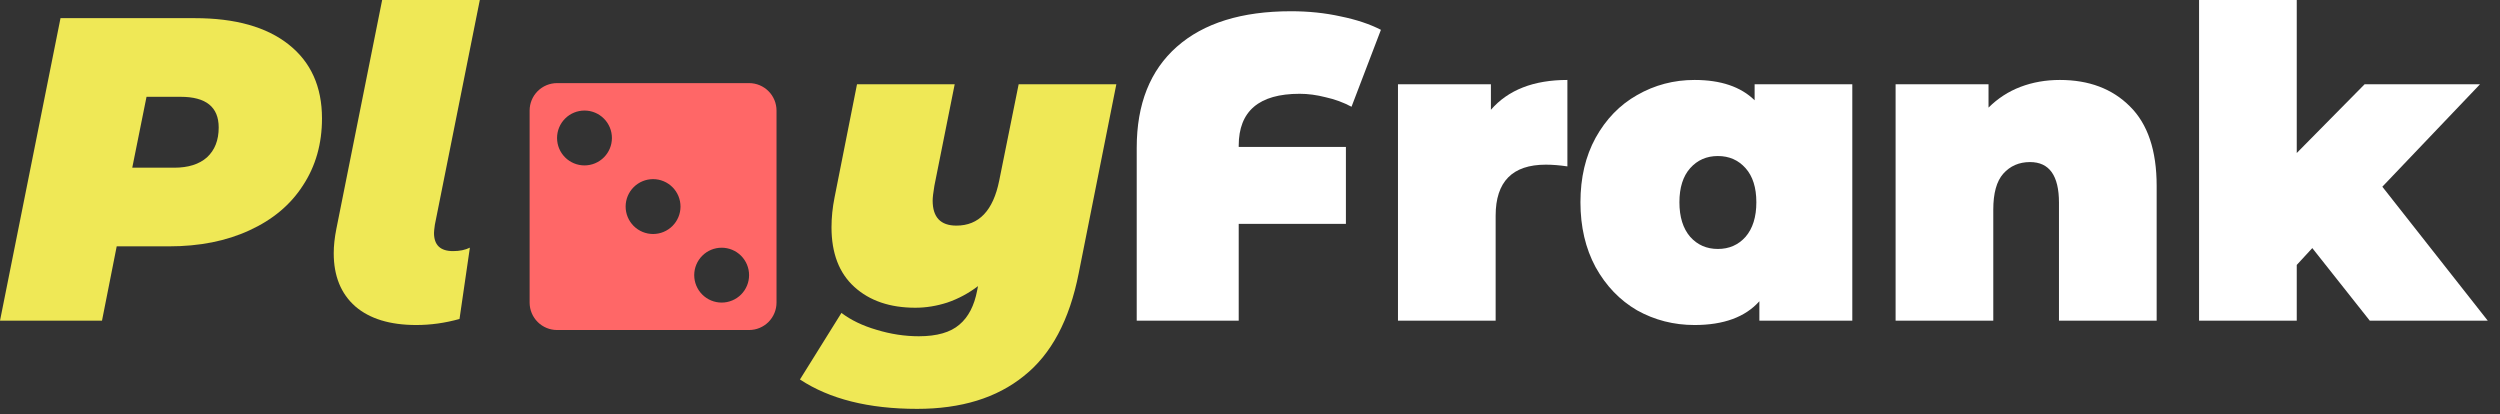 <svg width="163" height="27" viewBox="0 0 163 27" fill="none" xmlns="http://www.w3.org/2000/svg">
<rect x="0" y="0" width="163" height="27" fill="#333333" stroke="none"/>
<path d="M12.709 1.184C15.339 1.184 17.378 1.757 18.824 2.903C20.271 4.048 20.994 5.655 20.994 7.721C20.994 9.374 20.581 10.83 19.754 12.089C18.946 13.348 17.781 14.325 16.26 15.02C14.757 15.715 13.01 16.062 11.018 16.062H7.609L6.65 20.909H0L3.945 1.184H12.709ZM11.356 10.934C12.277 10.934 12.991 10.708 13.498 10.257C14.005 9.788 14.259 9.14 14.259 8.313C14.259 6.979 13.432 6.312 11.779 6.312H9.553L8.623 10.934H11.356Z" fill="#EFE856"/>
<path d="M27.142 21.191C25.432 21.191 24.108 20.787 23.168 19.979C22.229 19.153 21.759 17.997 21.759 16.513C21.759 16.025 21.816 15.499 21.928 14.935L24.916 0H31.284L28.353 14.653C28.316 14.916 28.297 15.095 28.297 15.189C28.297 15.978 28.71 16.372 29.537 16.372C29.969 16.372 30.335 16.297 30.636 16.147L29.96 20.797C29.02 21.06 28.081 21.191 27.142 21.191Z" fill="#EFE856"/>
<path d="M72.785 5.495L70.333 17.81C69.732 20.872 68.539 23.107 66.754 24.516C64.988 25.944 62.668 26.658 59.794 26.658C56.638 26.658 54.092 26.019 52.157 24.742L54.862 20.402C55.483 20.872 56.243 21.238 57.145 21.501C58.066 21.783 58.986 21.924 59.907 21.924C61.09 21.924 61.973 21.67 62.556 21.163C63.138 20.674 63.523 19.932 63.711 18.937L63.767 18.655C63.147 19.125 62.48 19.482 61.767 19.726C61.072 19.951 60.376 20.064 59.681 20.064C58.028 20.064 56.704 19.613 55.708 18.711C54.712 17.81 54.214 16.513 54.214 14.822C54.214 14.184 54.28 13.536 54.412 12.878L55.877 5.495H62.246L60.921 12.117C60.846 12.568 60.809 12.887 60.809 13.075C60.809 14.165 61.325 14.71 62.358 14.71C63.824 14.71 64.754 13.733 65.148 11.779L66.416 5.495H72.785Z" fill="#EFE856"/>
<path d="M84.738 6.115C82.089 6.115 80.764 7.242 80.764 9.497V9.581H87.753V14.597H80.764V20.909H74.114V9.637C74.114 6.782 74.988 4.584 76.735 3.043C78.482 1.503 80.962 0.733 84.174 0.733C85.32 0.733 86.4 0.845 87.415 1.071C88.429 1.277 89.303 1.569 90.036 1.944L88.119 6.96C87.593 6.679 87.03 6.472 86.429 6.34C85.846 6.19 85.283 6.115 84.738 6.115Z" fill="white"/>
<path d="M97.207 7.158C98.334 5.861 99.996 5.213 102.194 5.213V10.849C101.687 10.774 101.217 10.736 100.785 10.736C98.606 10.736 97.516 11.845 97.516 14.062V20.909H91.148V5.495H97.207V7.158Z" fill="white"/>
<path d="M120.77 5.495V20.909H114.711V19.641C113.79 20.674 112.381 21.191 110.484 21.191C109.131 21.191 107.882 20.872 106.736 20.233C105.609 19.576 104.707 18.636 104.031 17.415C103.373 16.194 103.045 14.785 103.045 13.188C103.045 11.591 103.373 10.192 104.031 8.989C104.707 7.768 105.609 6.838 106.736 6.2C107.882 5.542 109.131 5.213 110.484 5.213C112.194 5.213 113.499 5.655 114.401 6.538V5.495H120.77ZM112.006 16.232C112.738 16.232 113.34 15.969 113.809 15.443C114.279 14.898 114.514 14.146 114.514 13.188C114.514 12.23 114.279 11.488 113.809 10.962C113.34 10.436 112.738 10.173 112.006 10.173C111.273 10.173 110.672 10.436 110.202 10.962C109.733 11.488 109.498 12.23 109.498 13.188C109.498 14.146 109.733 14.898 110.202 15.443C110.672 15.969 111.273 16.232 112.006 16.232Z" fill="white"/>
<path d="M134.301 5.213C136.199 5.213 137.72 5.786 138.866 6.932C140.031 8.078 140.614 9.807 140.614 12.117V20.909H134.245V13.216C134.245 11.45 133.616 10.567 132.357 10.567C131.643 10.567 131.061 10.821 130.61 11.328C130.178 11.817 129.962 12.596 129.962 13.667V20.909H123.593V5.495H129.652V7.017C130.253 6.416 130.948 5.965 131.737 5.664C132.526 5.364 133.381 5.213 134.301 5.213Z" fill="white"/>
<path d="M150.762 16.175L149.748 17.274V20.909H143.379V0H149.748V9.976L154.172 5.495H161.696L155.328 12.174L162.203 20.909H154.51L150.762 16.175Z" fill="white"/>
<path d="M36.32 5.419H48.84C49.315 5.419 49.77 5.607 50.105 5.943C50.441 6.278 50.629 6.733 50.629 7.208V19.728C50.629 20.203 50.441 20.657 50.105 20.993C49.77 21.328 49.315 21.517 48.84 21.517H36.32C35.846 21.517 35.391 21.328 35.055 20.993C34.72 20.657 34.531 20.203 34.531 19.728V7.208C34.531 6.733 34.72 6.278 35.055 5.943C35.391 5.607 35.846 5.419 36.32 5.419ZM42.58 11.679C42.106 11.679 41.651 11.868 41.315 12.203C40.98 12.539 40.791 12.993 40.791 13.468C40.791 13.942 40.98 14.397 41.315 14.733C41.651 15.068 42.106 15.257 42.58 15.257C43.055 15.257 43.51 15.068 43.845 14.733C44.18 14.397 44.369 13.942 44.369 13.468C44.369 12.993 44.18 12.539 43.845 12.203C43.51 11.868 43.055 11.679 42.58 11.679ZM38.109 7.208C37.634 7.208 37.179 7.396 36.844 7.731C36.508 8.067 36.32 8.522 36.32 8.996C36.32 9.471 36.508 9.926 36.844 10.261C37.179 10.597 37.634 10.785 38.109 10.785C38.583 10.785 39.038 10.597 39.373 10.261C39.709 9.926 39.897 9.471 39.897 8.996C39.897 8.522 39.709 8.067 39.373 7.731C39.038 7.396 38.583 7.208 38.109 7.208ZM47.052 16.151C46.577 16.151 46.123 16.339 45.787 16.675C45.452 17.01 45.263 17.465 45.263 17.939C45.263 18.414 45.452 18.869 45.787 19.204C46.123 19.54 46.577 19.728 47.052 19.728C47.526 19.728 47.981 19.54 48.317 19.204C48.652 18.869 48.84 18.414 48.84 17.939C48.84 17.465 48.652 17.01 48.317 16.675C47.981 16.339 47.526 16.151 47.052 16.151Z" fill="#FF6767"/>
</svg>
